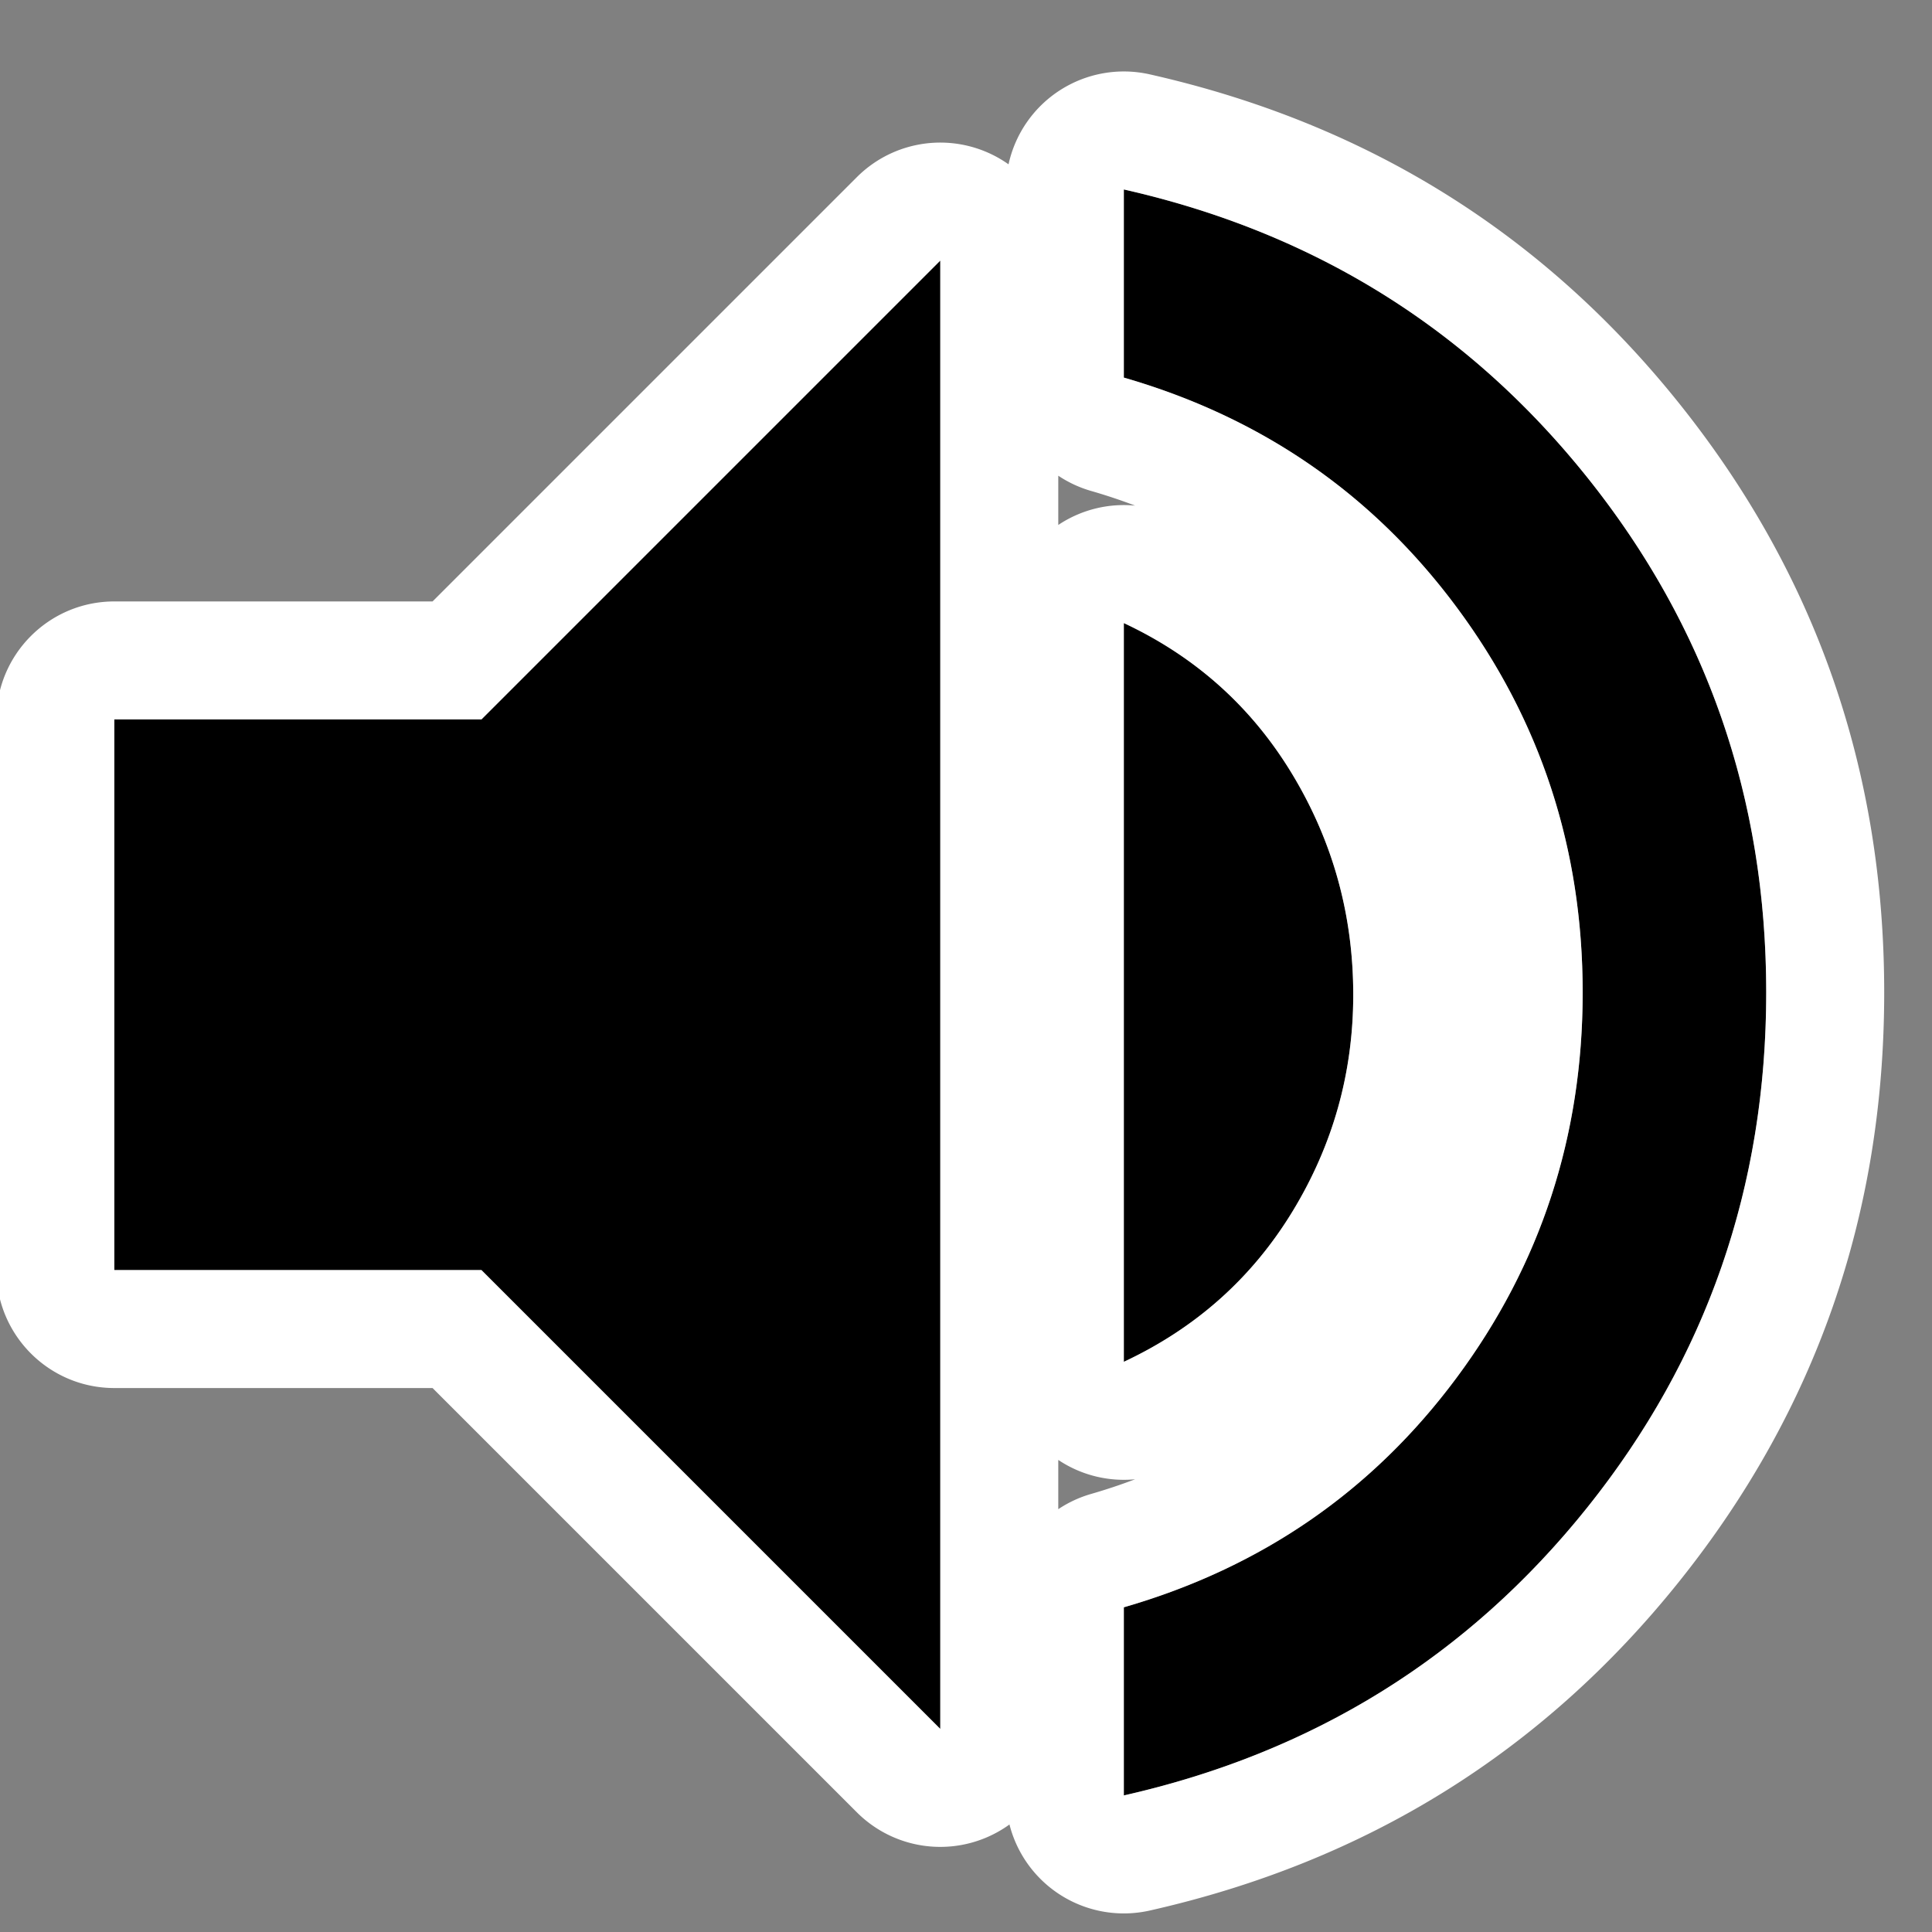 <svg xmlns="http://www.w3.org/2000/svg" xml:space="preserve" style="fill-rule:evenodd;clip-rule:evenodd;stroke-linejoin:round;stroke-miterlimit:2" viewBox="0 0 16 16"><rect x="0" y="0" width="16" height="16" fill="#808080" stroke="none"/><path d="M560-131v-82c60-17.333 108.333-50.667 145-100s55-105.333 55-168-18.333-118.667-55-168-85-82.667-145-100v-82c82.667 18.667 150 60.5 202 125.5s78 139.833 78 224.5-26 159.5-78 224.5S642.667-149.667 560-131ZM120-360v-240h160l200-200v640L280-360H120Zm440 40v-322c31.333 14.667 55.833 36.667 73.5 66s26.5 61.333 26.5 96c0 34-8.833 65.5-26.5 94.5S591.333-334.667 560-320Z" style="fill-rule:nonzero" transform="matrix(.019 0 0 .019 -1.333 17.358)"/><path d="M509.751-841.953a51.43 51.43 0 0 1 61.577-39.213c94.488 21.337 171.395 69.243 230.831 143.539 59.449 74.311 89.27 159.832 89.27 256.627 0 96.795-29.821 182.316-89.27 256.627-59.436 74.296-136.343 122.202-230.831 143.539a51.43 51.43 0 0 1-61.173-37.502 51.456 51.456 0 0 1-10.474 5.85 51.427 51.427 0 0 1-56.046-11.149L258.697-308.571H120c-28.403 0-51.429-23.026-51.429-51.429v-240c0-28.403 23.026-51.429 51.429-51.429l138.697.001 184.938-184.937a51.427 51.427 0 0 1 56.046-11.149 51.415 51.415 0 0 1 10.07 5.561ZM120-360h160l200 200v-640L280-600H120v240Zm440 40c31.333-14.667 55.833-36.5 73.5-65.5S660-446 660-480c0-34.667-8.833-66.667-26.5-96s-42.167-51.333-73.5-66v322Zm0 189c82.667-18.667 150-60.5 202-125.5s78-139.833 78-224.5-26-159.5-78-224.5S642.667-812.333 560-831v82c60 17.333 108.333 50.667 145 100s55 105.333 55 168-18.333 118.667-55 168-85 82.667-145 100v82Zm-28.571-124.767a51.356 51.356 0 0 1 14.298-6.641 246.948 246.948 0 0 0 19.2-6.399 51.432 51.432 0 0 1-32.528-7.798l-.97-.633v21.471Zm0-428.995.97-.633a51.432 51.432 0 0 1 32.528-7.798 246.948 246.948 0 0 0-19.2-6.399 51.356 51.356 0 0 1-14.298-6.641v21.471Z" style="fill:#fff" transform="matrix(.019 0 0 .019 -1.333 17.358)"/></svg>
